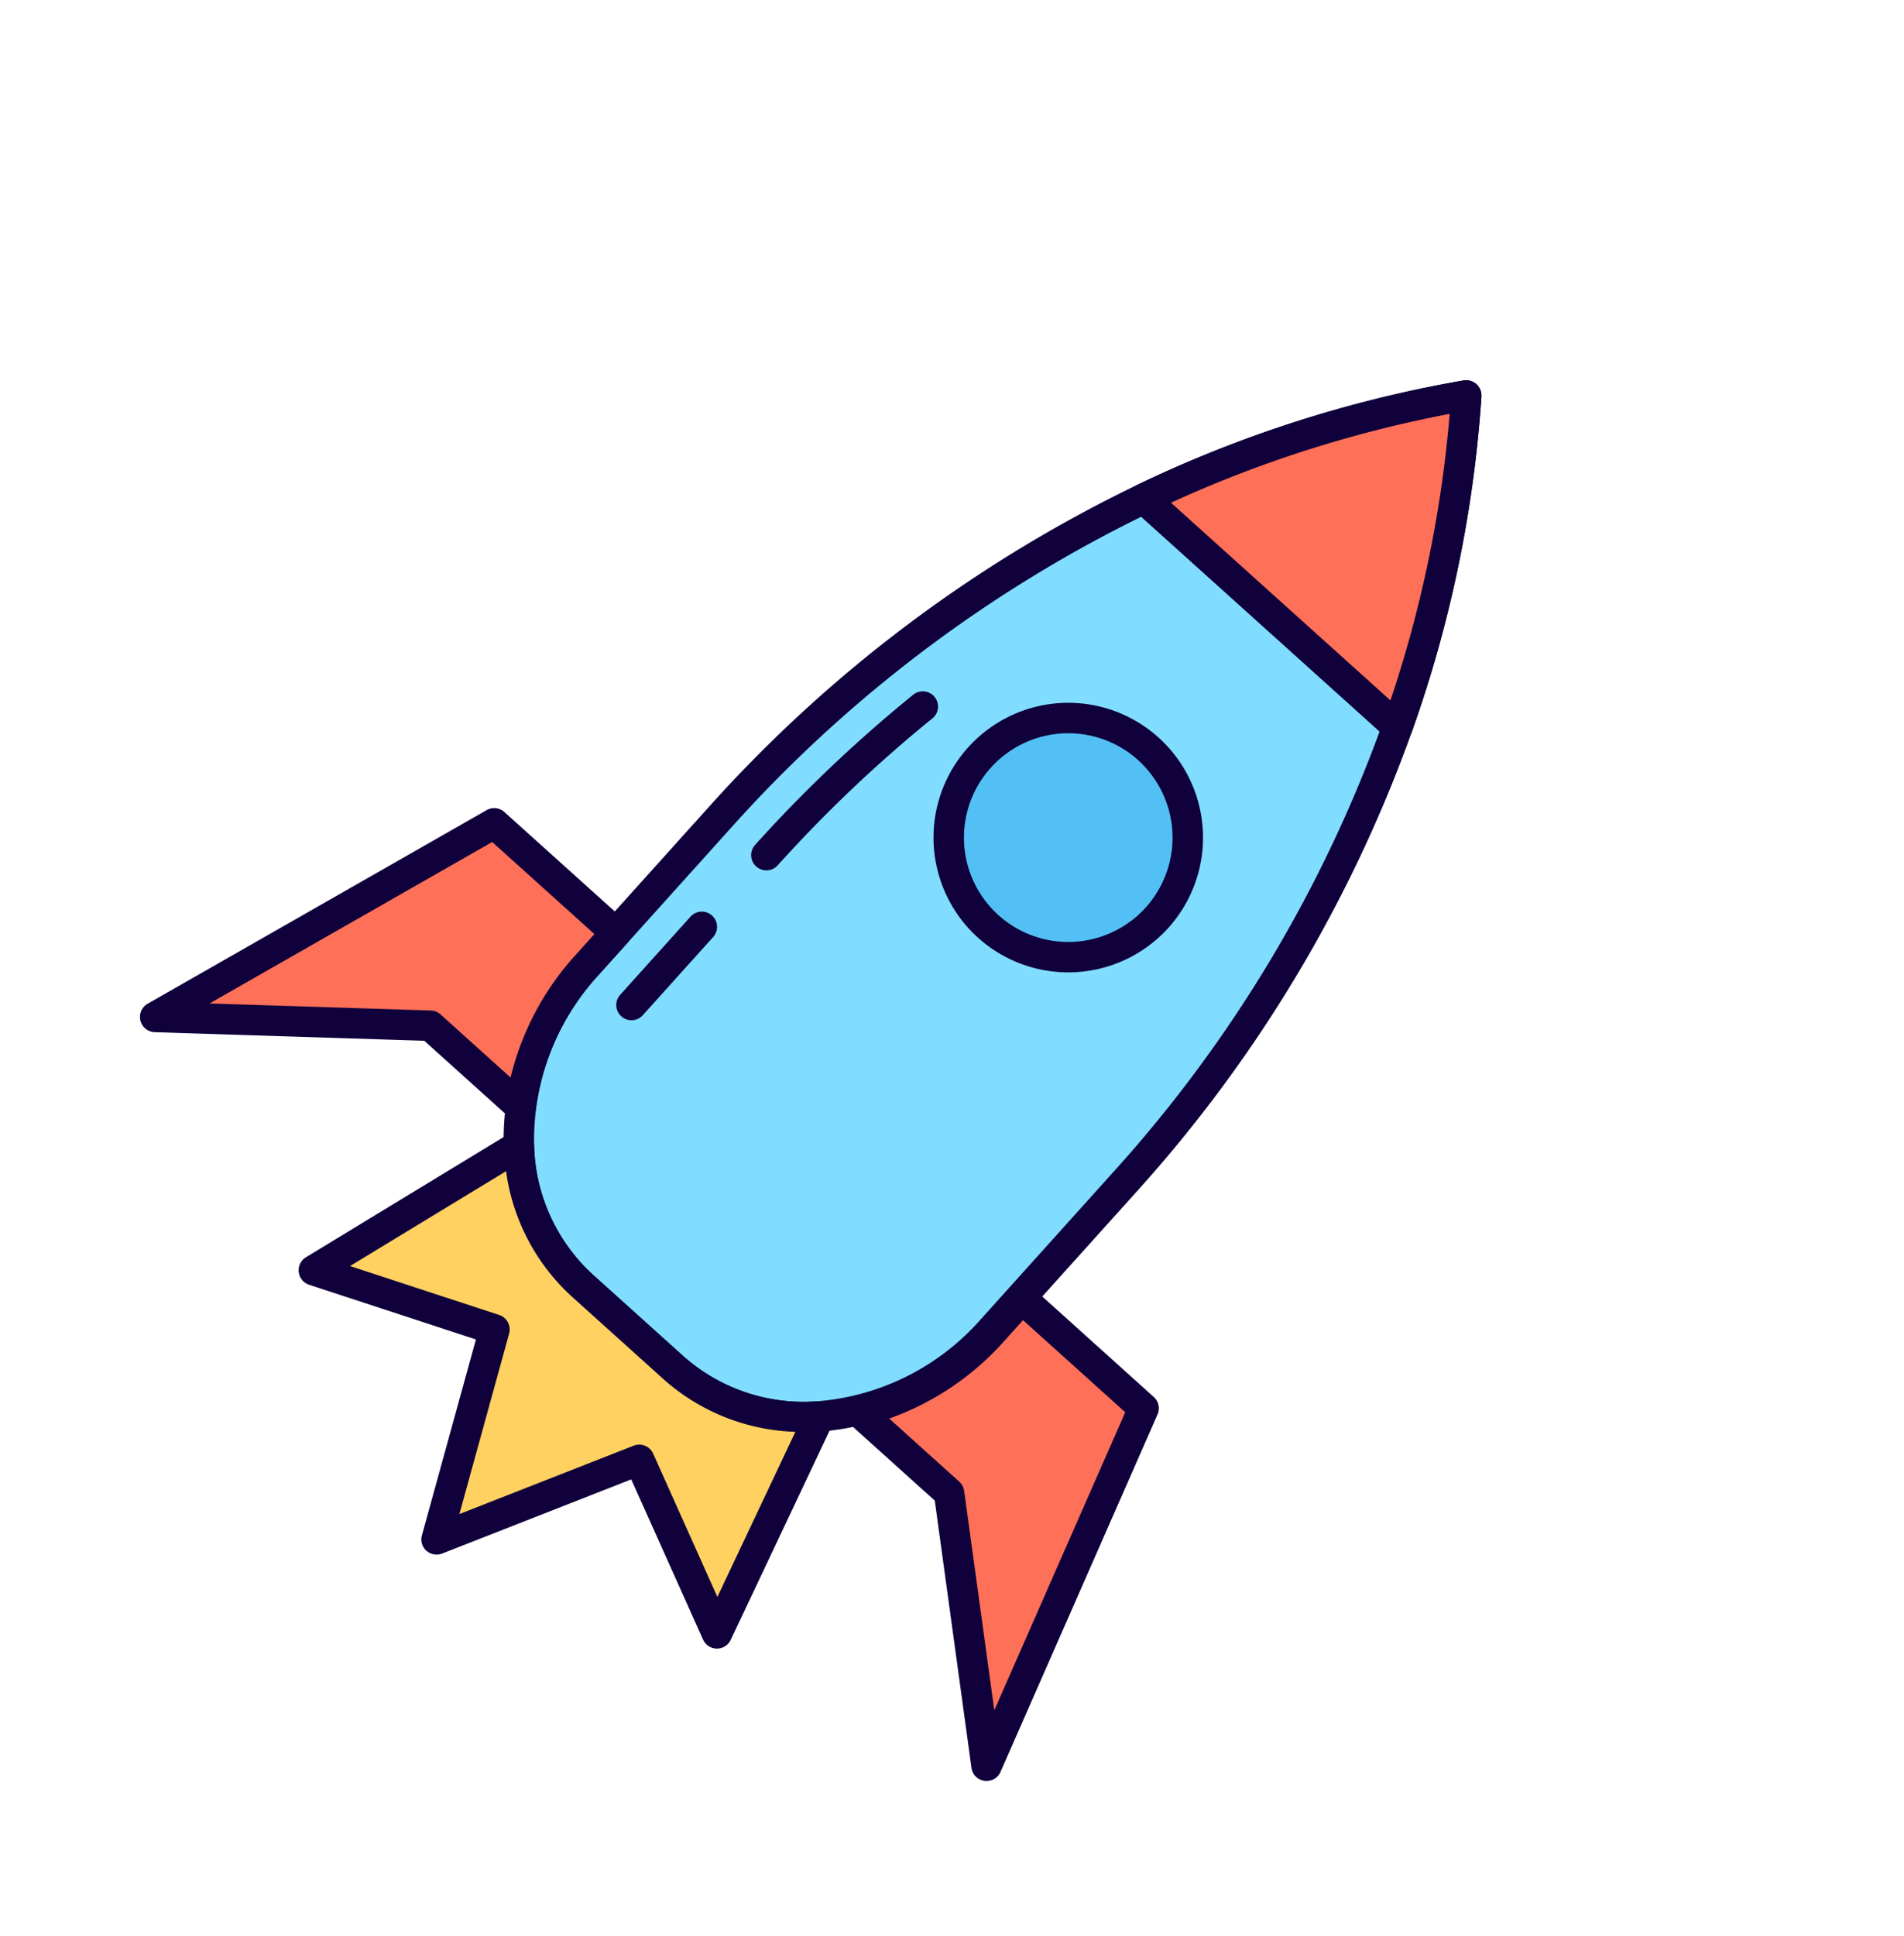 <svg xmlns="http://www.w3.org/2000/svg" width="250.206" height="254.292" viewBox="0 0 250.206 254.292">
  <g id="_10888273831579680341" data-name="10888273831579680341" transform="translate(137.985) rotate(42)">
    <path id="Path_1" data-name="Path 1" d="M136.958,117.6v26.488a33.821,33.821,0,0,1-9.217,23.625,25.724,25.724,0,0,1-18.468,8.092H93.052a25.725,25.725,0,0,1-18.468-8.092,33.821,33.821,0,0,1-9.217-23.625V117.6A178.113,178.113,0,0,1,78.734,49.622,161.752,161.752,0,0,1,101.163,11.18a161.8,161.8,0,0,1,22.428,38.442A178.086,178.086,0,0,1,136.958,117.6" transform="translate(-25.759 -9.18)" fill="#80ddff"/>
    <path id="Path_2" data-name="Path 2" d="M109.273,177.809H93.052a27.752,27.752,0,0,1-19.9-8.695,36.017,36.017,0,0,1-9.784-25.021V117.605a181.264,181.264,0,0,1,13.52-68.748A163.644,163.644,0,0,1,99.594,9.94a2,2,0,0,1,3.138,0,163.694,163.694,0,0,1,22.706,38.916,181.258,181.258,0,0,1,13.52,68.749v26.488a36.013,36.013,0,0,1-9.783,25.021,27.756,27.756,0,0,1-19.9,8.695m-8.11-163.37A160.183,160.183,0,0,0,80.582,50.385,177.23,177.23,0,0,0,67.367,117.6v26.488a31.972,31.972,0,0,0,8.65,22.229,23.779,23.779,0,0,0,17.035,7.487h16.221a23.78,23.78,0,0,0,17.036-7.488,31.974,31.974,0,0,0,8.649-22.229V117.6a177.22,177.22,0,0,0-13.215-67.219,160.26,160.26,0,0,0-20.58-35.944" transform="translate(-25.759 -9.18)" fill="#10003b"/>
    <path id="Path_3" data-name="Path 3" d="M73.222,119.6a2,2,0,0,1-2-2,183.5,183.5,0,0,1,2.241-28.573,2,2,0,0,1,3.951.625A179.423,179.423,0,0,0,75.222,117.6a2,2,0,0,1-2,2" transform="translate(-25.759 -9.18)" fill="#10003b"/>
    <path id="Path_4" data-name="Path 4" d="M73.222,146.092a2,2,0,0,1-2-2V130.273a2,2,0,0,1,4,0v13.819a2,2,0,0,1-2,2" transform="translate(-25.759 -9.18)" fill="#10003b"/>
    <path id="Path_5" data-name="Path 5" d="M116.871,89.343a15.708,15.708,0,1,1-15.708-15.708,15.708,15.708,0,0,1,15.708,15.708" transform="translate(-25.759 -9.18)" fill="#52c0f5"/>
    <path id="Path_6" data-name="Path 6" d="M101.163,107.051a17.708,17.708,0,1,1,17.708-17.708,17.727,17.727,0,0,1-17.708,17.708m0-31.416a13.708,13.708,0,1,0,13.708,13.708,13.723,13.723,0,0,0-13.708-13.708" transform="translate(-25.759 -9.18)" fill="#10003b"/>
    <path id="Path_7" data-name="Path 7" d="M123.589,49.62H78.736a161.685,161.685,0,0,1,22.427-38.44,161.668,161.668,0,0,1,22.426,38.44" transform="translate(-25.759 -9.18)" fill="#fe7058"/>
    <path id="Path_8" data-name="Path 8" d="M123.589,51.62H78.737a2,2,0,0,1-1.848-2.765A163.63,163.63,0,0,1,99.594,9.938a2.072,2.072,0,0,1,3.139,0,163.616,163.616,0,0,1,22.7,38.917,2,2,0,0,1-1.848,2.765m-41.831-4h38.81a159.56,159.56,0,0,0-19.4-33.181A159.637,159.637,0,0,0,81.758,47.62" transform="translate(-25.759 -9.18)" fill="#10003b"/>
    <path id="Path_9" data-name="Path 9" d="M127.741,167.717l9.063,30.2-22.841-10.1-12.8,25.577-12.8-25.577-22.841,10.1,9.063-30.2a25.729,25.729,0,0,0,18.468,8.092h16.221a25.727,25.727,0,0,0,18.468-8.092" transform="translate(-25.759 -9.18)" fill="#ffd161"/>
    <path id="Path_10" data-name="Path 10" d="M101.164,215.4a2,2,0,0,1-1.788-1.1L87.427,190.418l-21.1,9.327a2,2,0,0,1-2.725-2.4l9.063-30.2a2,2,0,0,1,3.348-.821,23.778,23.778,0,0,0,17.035,7.488h16.222a23.777,23.777,0,0,0,17.035-7.488,2,2,0,0,1,3.349.821l9.062,30.2a2,2,0,0,1-2.724,2.4l-21.1-9.327-11.947,23.873a2,2,0,0,1-1.788,1.1m-12.8-29.579a2,2,0,0,1,1.789,1.1l11.013,22.005,11.011-22.005a2,2,0,0,1,2.6-.934l18.868,8.344-6.895-22.978a27.326,27.326,0,0,1-17.471,6.455H93.051a27.321,27.321,0,0,1-17.47-6.455l-6.9,22.978,18.868-8.344a2.028,2.028,0,0,1,.808-.17" transform="translate(-25.759 -9.18)" fill="#10003b"/>
    <path id="Path_11" data-name="Path 11" d="M71.376,163.8H55.4L27.76,187.137l16.086-48.709H65.367v5.664a34.449,34.449,0,0,0,6.009,19.71" transform="translate(-25.759 -9.18)" fill="#fe7058"/>
    <path id="Path_12" data-name="Path 12" d="M27.76,189.137a2,2,0,0,1-1.9-2.627L41.946,137.8a2,2,0,0,1,1.9-1.373H65.367a2,2,0,0,1,2,2v5.664a32.254,32.254,0,0,0,5.65,18.566,2,2,0,0,1-1.641,3.143H56.131L29.05,188.665a2,2,0,0,1-1.29.472m17.531-48.709L31.879,181.042l22.23-18.769a2,2,0,0,1,1.29-.472H67.787a36.7,36.7,0,0,1-4.42-17.71v-3.664H45.291Z" transform="translate(-25.759 -9.18)" fill="#10003b"/>
    <path id="Path_13" data-name="Path 13" d="M131.151,163.8h15.976l27.639,23.335-16.085-48.709H137.16v5.664a34.449,34.449,0,0,1-6.009,19.71" transform="translate(-25.759 -9.18)" fill="#fe7058"/>
    <path id="Path_14" data-name="Path 14" d="M174.767,189.137a2,2,0,0,1-1.29-.472L146.4,165.8H131.152a2,2,0,0,1-1.64-3.143,32.259,32.259,0,0,0,5.648-18.566v-5.664a2,2,0,0,1,2-2h21.522a2,2,0,0,1,1.9,1.373l16.085,48.709a2,2,0,0,1-1.9,2.626M134.74,161.8h12.387a2,2,0,0,1,1.29.472l22.23,18.769-13.411-40.614H139.159v3.664A36.694,36.694,0,0,1,134.74,161.8" transform="translate(-25.759 -9.18)" fill="#10003b"/>
  </g>
</svg>
